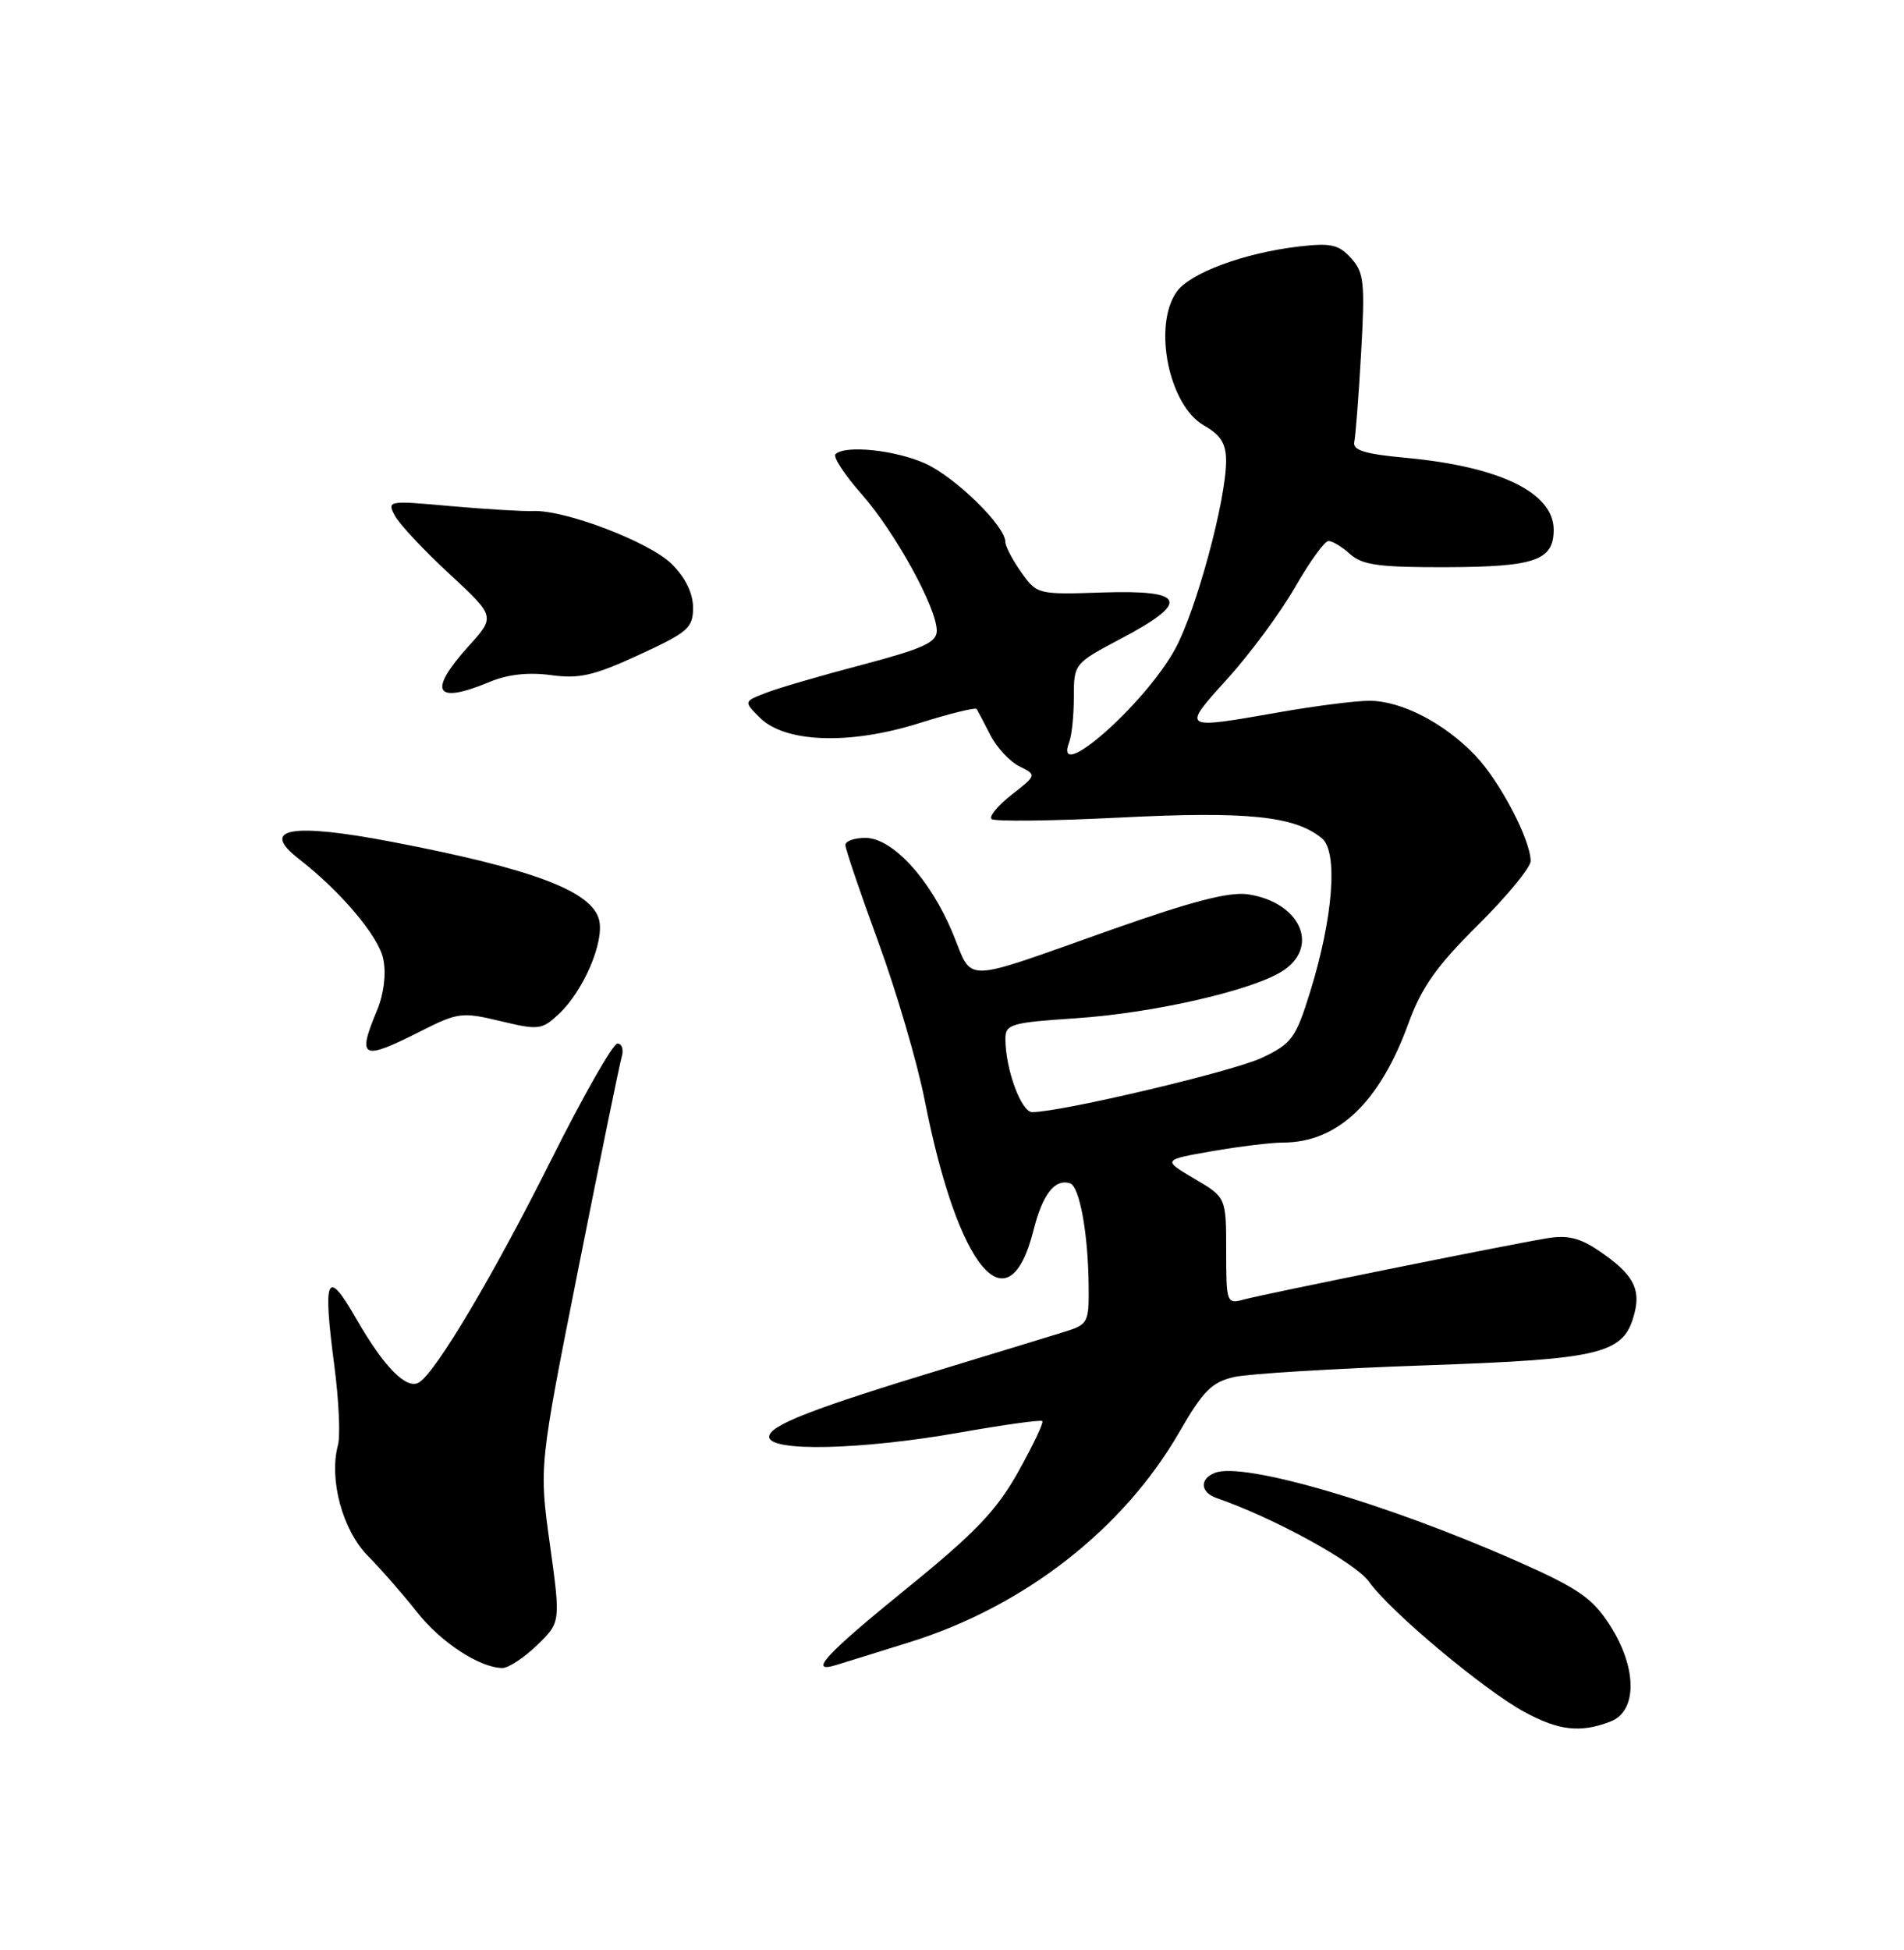 <?xml version="1.0" encoding="UTF-8" standalone="no"?>
<!DOCTYPE svg PUBLIC "-//W3C//DTD SVG 1.1//EN" "http://www.w3.org/Graphics/SVG/1.1/DTD/svg11.dtd" >
<svg xmlns="http://www.w3.org/2000/svg" xmlns:xlink="http://www.w3.org/1999/xlink" version="1.1" viewBox="0 0 250 256">
 <g >
 <path fill="currentColor"
d=" M 211.43 226.02 C 215.03 224.66 214.98 218.91 211.32 213.26 C 209.04 209.76 207.17 208.48 199.07 204.90 C 181.90 197.33 163.32 191.90 159.54 193.35 C 157.48 194.14 157.59 195.92 159.75 196.67 C 167.38 199.32 177.95 205.13 179.77 207.67 C 182.52 211.55 194.87 221.88 200.16 224.75 C 204.69 227.21 207.50 227.52 211.43 226.02 Z  M 70.51 215.99 C 73.62 212.98 73.62 212.98 72.20 202.74 C 70.78 192.50 70.78 192.50 75.95 166.50 C 78.79 152.20 81.35 139.71 81.63 138.75 C 81.91 137.79 81.66 137.00 81.07 137.00 C 80.49 137.00 76.58 143.86 72.38 152.25 C 64.81 167.38 57.26 180.10 55.03 181.48 C 53.39 182.50 50.44 179.51 46.74 173.07 C 42.91 166.39 42.36 167.58 43.90 179.31 C 44.49 183.82 44.71 188.51 44.37 189.74 C 43.17 194.23 44.98 200.91 48.32 204.28 C 50.07 206.05 52.95 209.35 54.73 211.61 C 57.84 215.58 62.94 218.93 65.95 218.98 C 66.75 218.99 68.80 217.64 70.51 215.99 Z  M 119.50 215.57 C 134.50 210.88 147.50 200.75 154.83 188.04 C 157.95 182.61 159.11 181.45 162.03 180.78 C 163.94 180.35 175.19 179.66 187.04 179.25 C 210.58 178.43 213.27 177.76 214.63 172.33 C 215.44 169.11 214.34 167.20 209.99 164.24 C 207.44 162.50 205.83 162.11 203.08 162.57 C 197.79 163.45 165.86 169.90 163.25 170.62 C 161.07 171.21 161.00 171.01 161.00 164.22 C 161.00 157.20 161.00 157.20 156.82 154.74 C 152.64 152.27 152.64 152.27 159.15 151.13 C 162.73 150.51 166.91 150.00 168.43 150.00 C 175.61 150.00 181.13 144.78 184.91 134.41 C 186.65 129.62 188.60 126.85 194.06 121.44 C 197.88 117.65 200.99 113.87 200.98 113.03 C 200.94 110.19 196.91 102.52 193.69 99.16 C 189.61 94.90 183.99 92.00 179.79 92.00 C 177.98 92.00 172.68 92.68 168.00 93.50 C 155.03 95.78 155.09 95.82 161.22 89.05 C 164.18 85.77 168.16 80.38 170.05 77.08 C 171.95 73.77 173.91 71.05 174.42 71.03 C 174.93 71.01 176.22 71.79 177.28 72.75 C 178.89 74.19 181.11 74.49 190.00 74.46 C 201.56 74.42 204.00 73.57 204.00 69.55 C 204.00 64.69 196.96 61.26 184.65 60.11 C 179.20 59.61 177.58 59.11 177.82 58.02 C 177.99 57.24 178.40 51.96 178.72 46.29 C 179.24 37.09 179.10 35.77 177.40 33.89 C 175.78 32.10 174.76 31.87 170.48 32.37 C 163.31 33.22 156.22 35.85 154.49 38.32 C 151.35 42.80 153.48 53.23 158.06 55.84 C 160.28 57.10 160.99 58.23 160.99 60.50 C 160.99 65.65 157.08 80.09 154.31 85.18 C 150.35 92.46 138.20 103.14 140.39 97.42 C 140.73 96.55 141.00 93.87 141.00 91.47 C 141.00 87.14 141.04 87.09 147.25 83.81 C 156.32 79.01 155.69 77.43 144.84 77.78 C 136.27 78.07 136.16 78.04 134.09 75.13 C 132.94 73.51 132.00 71.71 132.00 71.13 C 132.00 69.06 125.46 62.66 121.51 60.86 C 117.57 59.08 110.95 58.39 109.70 59.63 C 109.35 59.98 110.90 62.34 113.14 64.88 C 117.54 69.88 123.00 79.80 123.00 82.81 C 123.00 84.34 121.19 85.16 113.25 87.26 C 107.89 88.67 102.18 90.33 100.57 90.96 C 97.64 92.09 97.64 92.09 99.76 94.21 C 103.07 97.51 111.52 97.82 120.62 94.96 C 124.67 93.69 128.10 92.84 128.24 93.08 C 128.38 93.31 129.19 94.84 130.03 96.49 C 130.87 98.13 132.59 99.98 133.85 100.61 C 136.13 101.75 136.13 101.75 132.85 104.32 C 131.04 105.74 129.84 107.18 130.19 107.52 C 130.54 107.87 138.14 107.78 147.09 107.33 C 163.74 106.48 170.04 107.13 173.57 110.06 C 175.71 111.83 175.05 120.45 172.04 130.17 C 170.14 136.29 169.62 137.00 165.74 138.85 C 162.00 140.64 139.33 146.00 135.53 146.00 C 134.09 146.00 132.02 140.37 132.01 136.40 C 132.00 134.46 132.71 134.25 141.25 133.68 C 151.50 133.00 164.53 130.01 168.46 127.44 C 173.34 124.24 170.69 118.43 163.87 117.41 C 161.43 117.04 156.51 118.32 146.00 122.03 C 125.85 129.16 127.83 129.12 125.10 122.52 C 122.15 115.42 117.19 110.00 113.63 110.00 C 112.18 110.00 111.00 110.42 111.00 110.94 C 111.00 111.45 112.95 117.19 115.33 123.69 C 117.71 130.18 120.45 139.53 121.42 144.46 C 125.80 166.70 132.42 174.57 135.71 161.48 C 136.90 156.77 138.50 154.72 140.50 155.35 C 141.74 155.74 142.87 161.88 142.94 168.67 C 143.00 173.65 142.88 173.88 139.75 174.85 C 137.96 175.41 131.10 177.50 124.50 179.51 C 106.58 184.95 101.00 187.12 101.00 188.63 C 101.00 190.63 113.09 190.35 126.00 188.07 C 131.78 187.05 136.66 186.37 136.86 186.56 C 137.07 186.74 135.64 189.73 133.71 193.20 C 130.85 198.31 128.08 201.21 119.10 208.50 C 108.40 217.18 106.05 219.73 109.75 218.60 C 110.71 218.31 115.10 216.95 119.50 215.57 Z  M 55.22 135.39 C 60.12 132.91 60.65 132.84 65.70 134.05 C 70.73 135.26 71.15 135.20 73.39 133.11 C 76.63 130.06 79.38 123.63 78.66 120.76 C 77.71 116.98 69.95 114.06 51.41 110.51 C 38.17 107.98 34.06 108.74 39.24 112.76 C 44.77 117.05 49.74 122.95 50.33 125.92 C 50.73 127.89 50.40 130.50 49.49 132.68 C 46.86 138.98 47.51 139.29 55.22 135.39 Z  M 64.32 89.51 C 66.67 88.53 69.40 88.23 72.35 88.63 C 76.06 89.14 77.99 88.70 83.90 85.97 C 90.34 83.01 91.00 82.43 91.00 79.78 C 91.00 77.91 90.00 75.84 88.24 74.08 C 85.34 71.18 74.20 66.91 69.97 67.09 C 68.61 67.14 63.73 66.85 59.13 66.44 C 50.95 65.70 50.79 65.73 51.84 67.69 C 52.43 68.80 55.64 72.23 58.98 75.32 C 65.05 80.94 65.05 80.94 61.52 84.84 C 56.10 90.85 57.10 92.53 64.32 89.51 Z "/>
</g>
</svg>